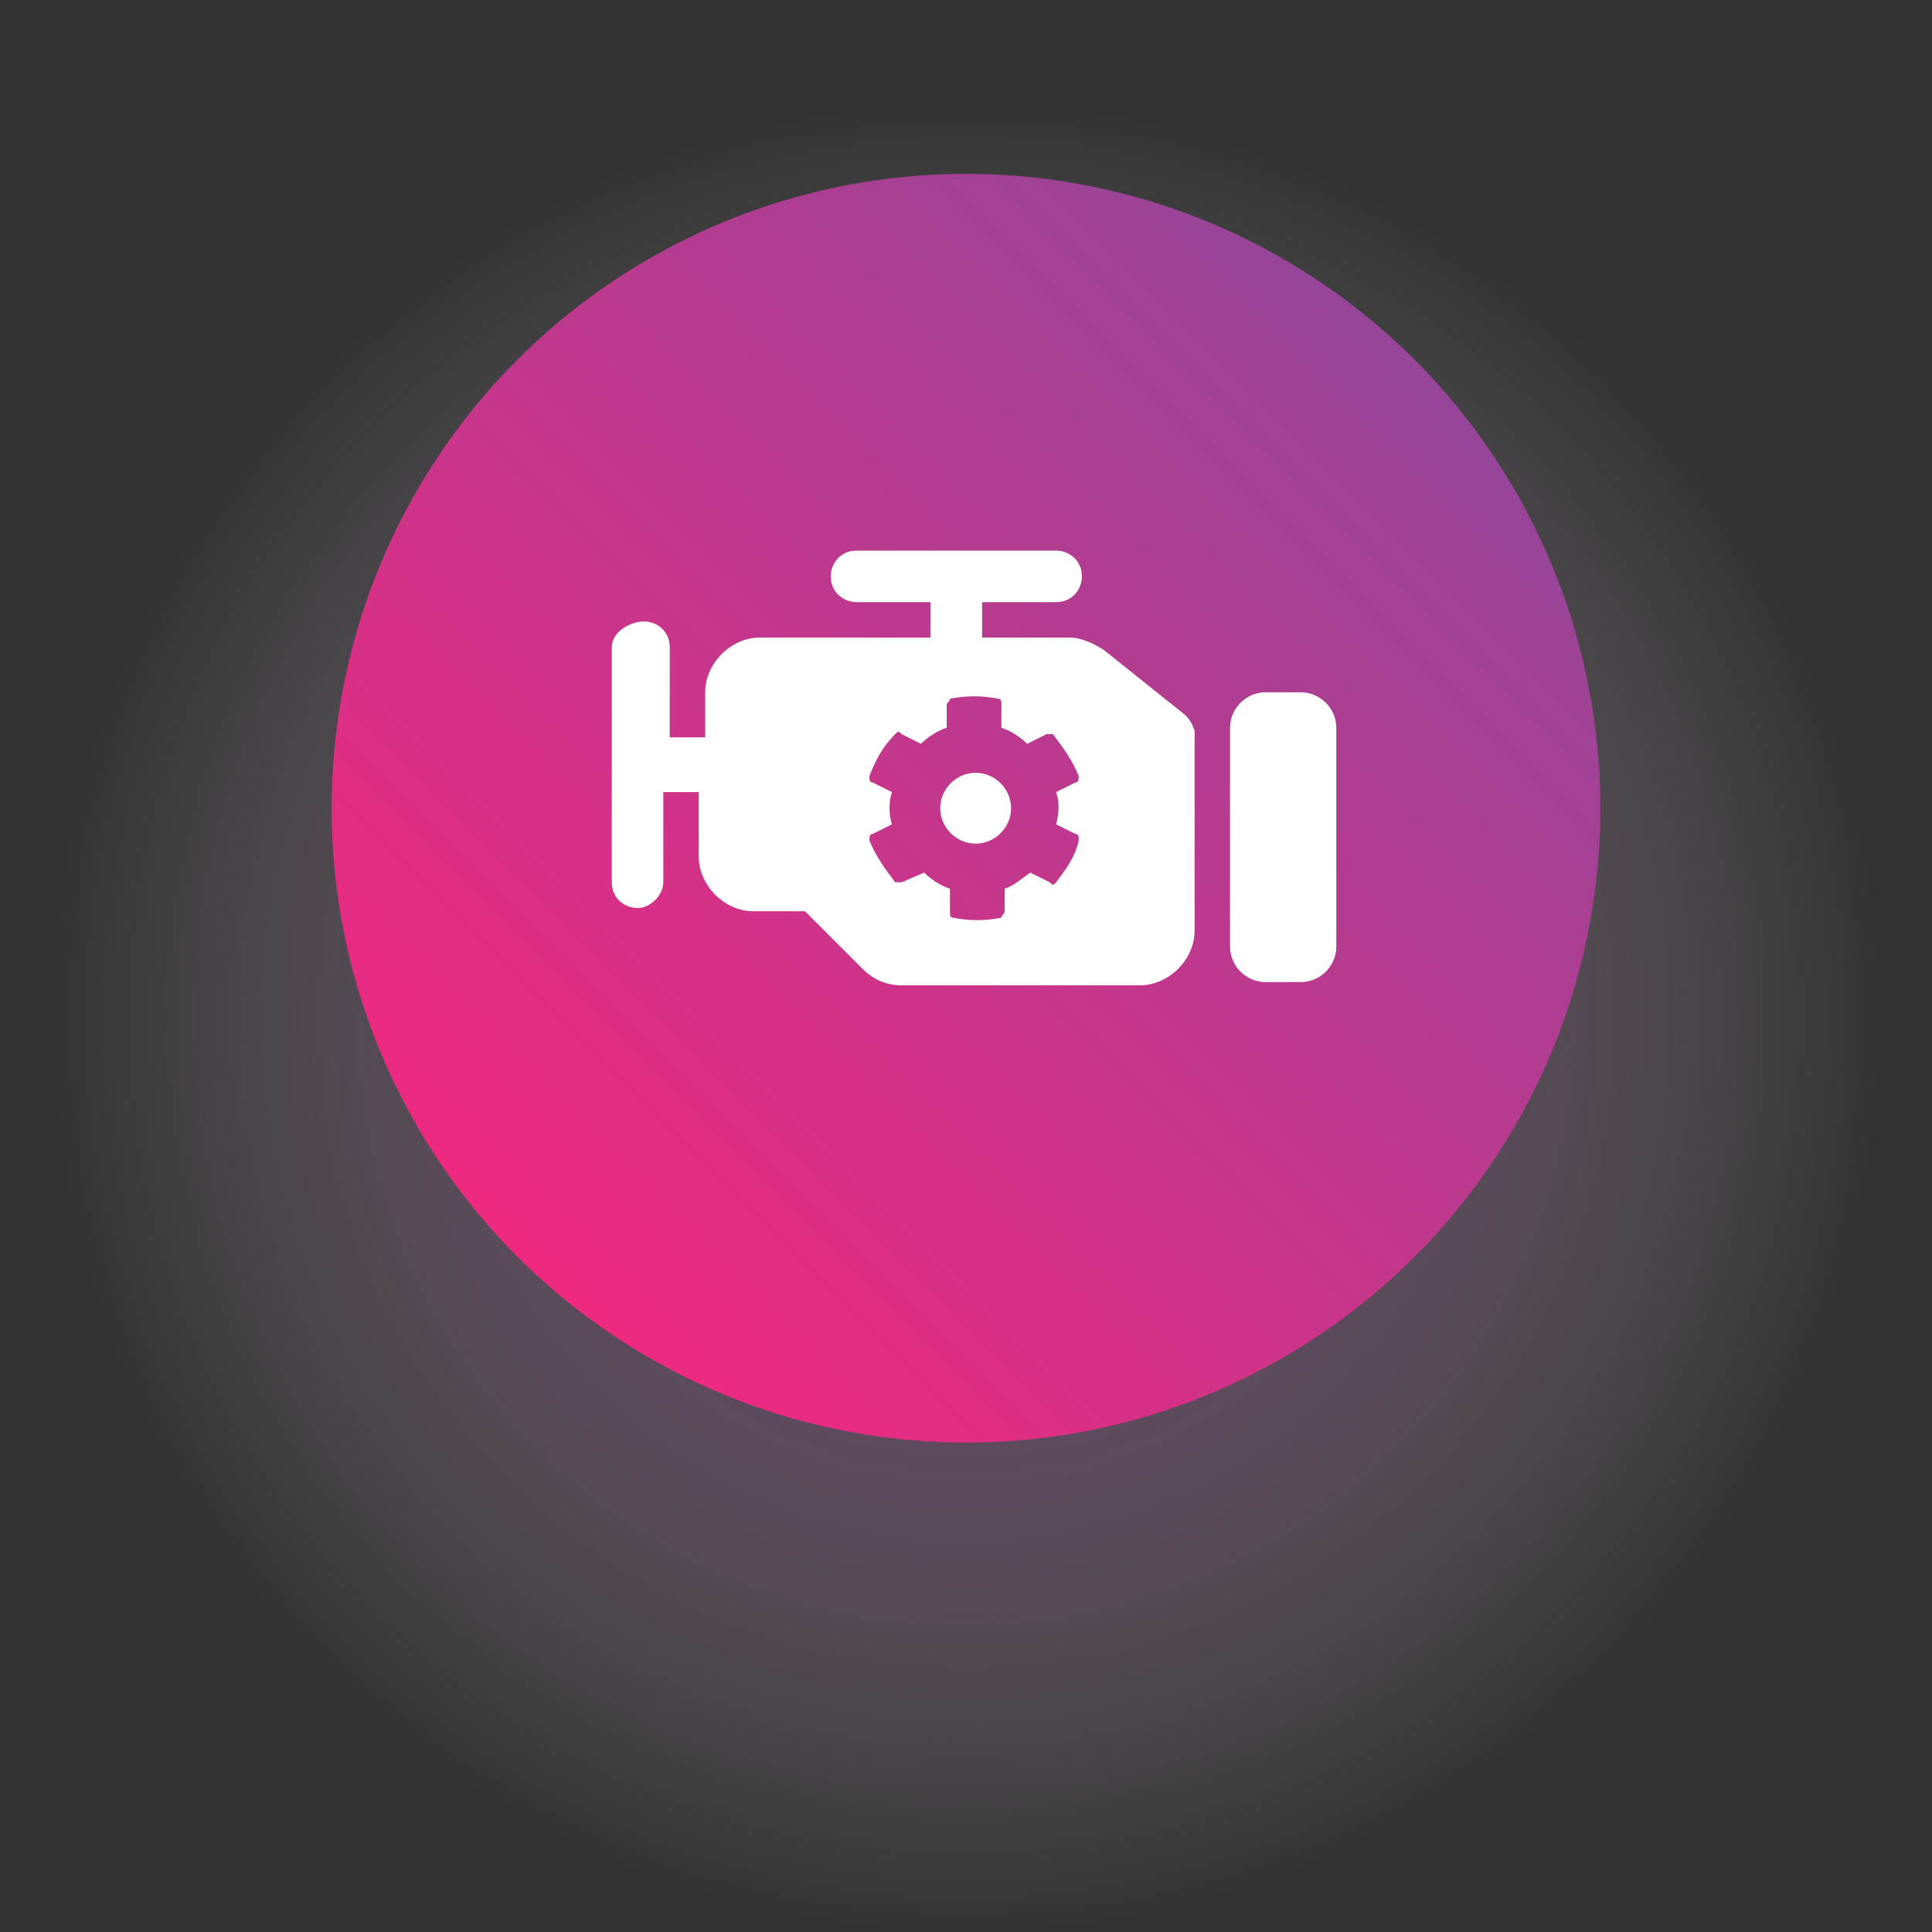<?xml version="1.0" encoding="utf-8"?>
<!-- Generator: Adobe Illustrator 27.1.1, SVG Export Plug-In . SVG Version: 6.00 Build 0)  -->
<svg version="1.1" id="Layer_1" xmlns="http://www.w3.org/2000/svg" xmlns:xlink="http://www.w3.org/1999/xlink" x="0px" y="0px"
	 viewBox="0 0 60 60" style="enable-background:new 0 0 60 60;" xml:space="preserve">
<rect x="0" y="0" width="60" height="60" fill="#333333" stroke="none"/>
<style type="text/css">
	.st0{opacity:0.6;fill:url(#SVGID_1_);enable-background:new    ;}
	.st1{fill:url(#SVGID_00000063600425281252455590000000579513134138478993_);}
	.st2{fill:#FFFFFF;}
</style>
<radialGradient id="SVGID_1_" cx="30" cy="31.6" r="28.44" gradientUnits="userSpaceOnUse">
	<stop  offset="0" style="stop-color:#9B4397"/>
	<stop  offset="0.115" style="stop-color:#9E499A;stop-opacity:0.885"/>
	<stop  offset="0.265" style="stop-color:#A759A3;stop-opacity:0.735"/>
	<stop  offset="0.435" style="stop-color:#B574B2;stop-opacity:0.565"/>
	<stop  offset="0.621" style="stop-color:#C99AC7;stop-opacity:0.379"/>
	<stop  offset="0.815" style="stop-color:#E3CAE2;stop-opacity:0.185"/>
	<stop  offset="1" style="stop-color:#FFFFFF;stop-opacity:0"/>
</radialGradient>
<circle class="st0" cx="30" cy="31.6" r="28.4"/>
<linearGradient id="SVGID_00000020380412663727808570000011567966592149807242_" gradientUnits="userSpaceOnUse" x1="16.07" y1="39.03" x2="43.897" y2="11.203">
	<stop  offset="0" style="stop-color:#EE2980"/>
	<stop  offset="1" style="stop-color:#964598"/>
</linearGradient>
<circle style="fill:url(#SVGID_00000020380412663727808570000011567966592149807242_);" cx="30" cy="25.1" r="19.7"/>
<g>
	<path class="st2" d="M31.4,25.1c0,0.6-0.5,1.1-1.1,1.1s-1.1-0.5-1.1-1.1s0.5-1.1,1.1-1.1S31.4,24.5,31.4,25.1z"/>
	<path class="st2" d="M36.8,22.2l-2.5-2c-0.3-0.2-0.7-0.4-1.1-0.4h-2.7v-1.1h2.3c0.5,0,0.8-0.4,0.8-0.8c0-0.5-0.4-0.8-0.8-0.8h-6.2
		c-0.5,0-0.8,0.4-0.8,0.8c0,0.5,0.4,0.8,0.8,0.8h2.3v1.1h-5.3c-0.9,0-1.7,0.8-1.7,1.7v1.4h-1.1v-2.8c0-0.5-0.4-0.8-0.8-0.8
		s-1,0.3-1,0.8v7.3c0,0.5,0.4,0.8,0.8,0.8s0.8-0.4,0.8-0.8v-2.8h1.1v2c0,0.9,0.8,1.7,1.7,1.7H25l1.8,1.8c0.3,0.3,0.7,0.5,1.2,0.5
		h7.4c0.9,0,1.7-0.8,1.7-1.7v-6.2C37,22.4,36.9,22.3,36.8,22.2z M32.8,27.4c-0.1,0.1-0.1,0.1-0.2,0L32,27.1
		c-0.3,0.2-0.5,0.4-0.8,0.5v0.7c0,0.1-0.1,0.1-0.1,0.2c-0.5,0.1-1,0.1-1.5,0c-0.1,0-0.1-0.1-0.1-0.2v-0.7c-0.3-0.1-0.6-0.3-0.8-0.5
		L28,27.4c-0.1,0-0.2,0-0.2,0c-0.3-0.4-0.6-0.8-0.8-1.3c0-0.1,0-0.2,0.1-0.2l0.6-0.3c-0.1-0.3-0.1-0.7,0-1l-0.6-0.3
		c-0.1,0-0.1-0.1-0.1-0.2c0.2-0.5,0.4-0.9,0.8-1.3c0.1-0.1,0.1-0.1,0.2,0l0.6,0.3c0.2-0.2,0.5-0.4,0.8-0.5v-0.7
		c0-0.1,0.1-0.1,0.1-0.2c0.5-0.1,1-0.1,1.5,0c0.1,0,0.1,0.1,0.1,0.2v0.7c0.3,0.1,0.6,0.3,0.8,0.5l0.6-0.3c0.1,0,0.2,0,0.2,0
		c0.3,0.4,0.6,0.8,0.8,1.3c0,0.1,0,0.2-0.1,0.2l-0.6,0.3c0.1,0.3,0.1,0.6,0,1l0.6,0.3c0.1,0,0.1,0.1,0.1,0.2
		C33.4,26.6,33.1,27,32.8,27.4z"/>
	<path class="st2" d="M41.5,22.6v6.8c0,0.6-0.5,1.1-1.1,1.1h-1.1c-0.6,0-1.1-0.5-1.1-1.1v-6.8c0-0.6,0.5-1.1,1.1-1.1h1.1
		C41,21.5,41.5,22,41.5,22.6z"/>
</g>
</svg>
